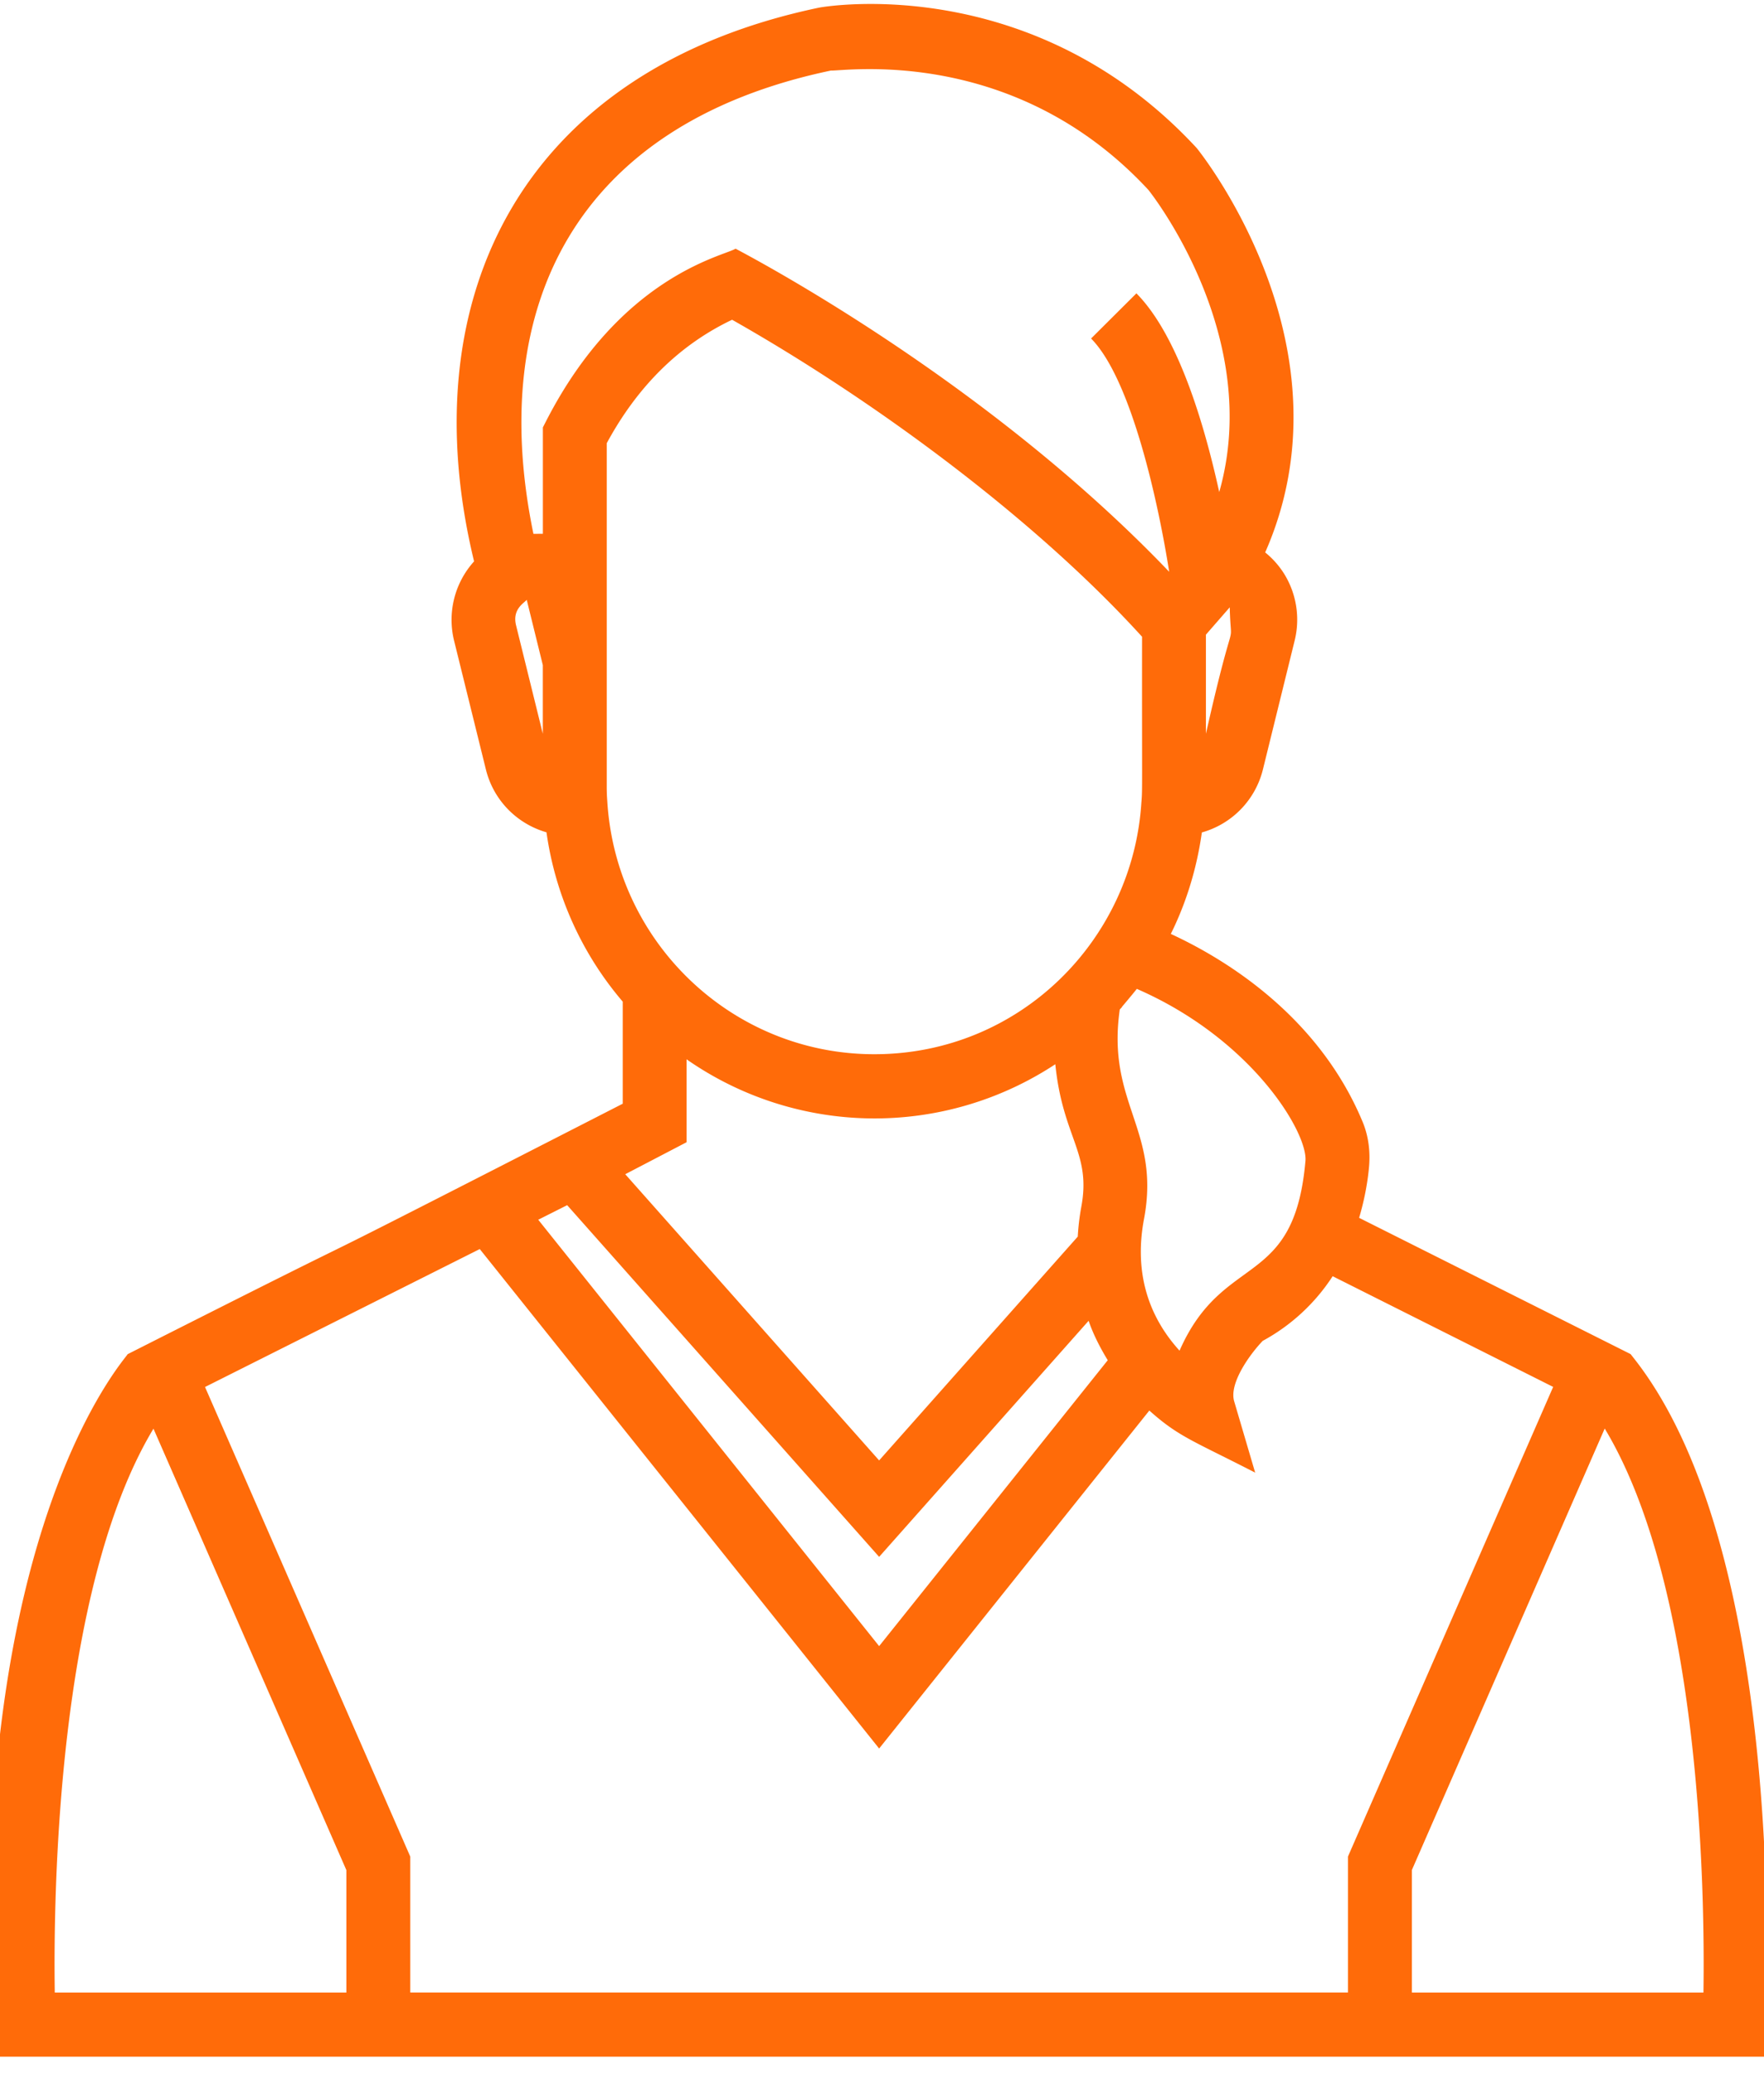 <svg width="40" height="47" fill="none" xmlns="http://www.w3.org/2000/svg"><path d="M-.154 46.638h40.177c.199-4.582-.13-12.184-2.946-15.802l-.102-.13-6.156-3.09c.134-.451.2-.864.226-1.168.03-.364-.02-.707-.15-1.017-1.015-2.43-3.164-3.708-4.346-4.253.36-.726.592-1.505.704-2.301a1.975 1.975 0 001.384-1.426l.719-2.92a1.975 1.975 0 00-.227-1.503 1.969 1.969 0 00-.44-.501c2.025-4.602-1.368-8.94-1.553-9.17C23.462-.614 18.82.128 18.574.173 11.875 1.575 9.29 6.709 10.75 12.73a1.977 1.977 0 00-.453 1.8l.722 2.923c.175.702.709 1.23 1.373 1.421a7.519 7.519 0 001.729 3.84v2.314c-9.614 4.923-3.522 1.782-11.227 5.68-.015.072-3.615 3.898-3.08 15.237l.033.693zm38.781-1.454h-6.612v-2.778l4.373-10.012c2.191 3.637 2.272 10.58 2.239 12.79zm-9.025-18.86c-.255 2.932-1.862 2.046-2.855 4.304-.78-.858-1.015-1.887-.805-2.989.379-2.023-.856-2.623-.55-4.749l.046-.048v-.007c.026-.03.27-.32.34-.411 2.616 1.14 3.876 3.261 3.824 3.9zm-14.034-2.303a7.449 7.449 0 008.362.112c.168 1.67.82 2.005.589 3.235a5.389 5.389 0 00-.08.674l-4.504 5.075-5.757-6.49 1.39-.725v-1.881zm-1.81-6.212v-2.814-4.944c.7-1.296 1.656-2.236 2.843-2.8 3.18 1.8 6.84 4.485 9.296 7.188-.003 3.441.01 3.45-.013 3.733l-.002.018c-.192 3.126-2.761 5.716-6.057 5.716-3.203 0-5.863-2.515-6.055-5.747a4.102 4.102 0 01-.012-.35zm-.897 9.52l7.074 7.975 4.75-5.353c.108.313.26.608.434.894l-5.184 6.483-7.73-9.669.656-.33zm14.484-10.69v-2.247l.54-.62c.03 1.139.153-.204-.54 2.867zM18.842 1.6c.288.018 4.148-.587 7.199 2.707.12.15 2.604 3.35 1.606 6.851-.342-1.558-.937-3.554-1.878-4.506l-1.028 1.024c.929.94 1.539 3.806 1.771 5.29-4.26-4.458-9.756-7.28-9.832-7.327-.275.171-2.601.613-4.29 3.897l-.08.156v2.412l-.214.002c-1.073-5.182.982-9.298 6.746-10.506zm-6.898 12.002l.365 1.481v1.557l-.607-2.46c-.09-.366.182-.505.242-.578zm-1.065 14.722l9.056 11.326 6.127-7.664c.667.597.987.682 2.4 1.408l-.476-1.617c-.121-.41.358-1.069.647-1.371a4.38 4.38 0 001.586-1.466l5 2.51-4.653 10.65v3.083H9.303V42.1L4.649 31.452l6.23-3.128zM3.48 32.397l4.374 10.01v2.777H1.242c-.033-2.21.049-9.15 2.238-12.787z" fill="#FF6B09"/></svg>
